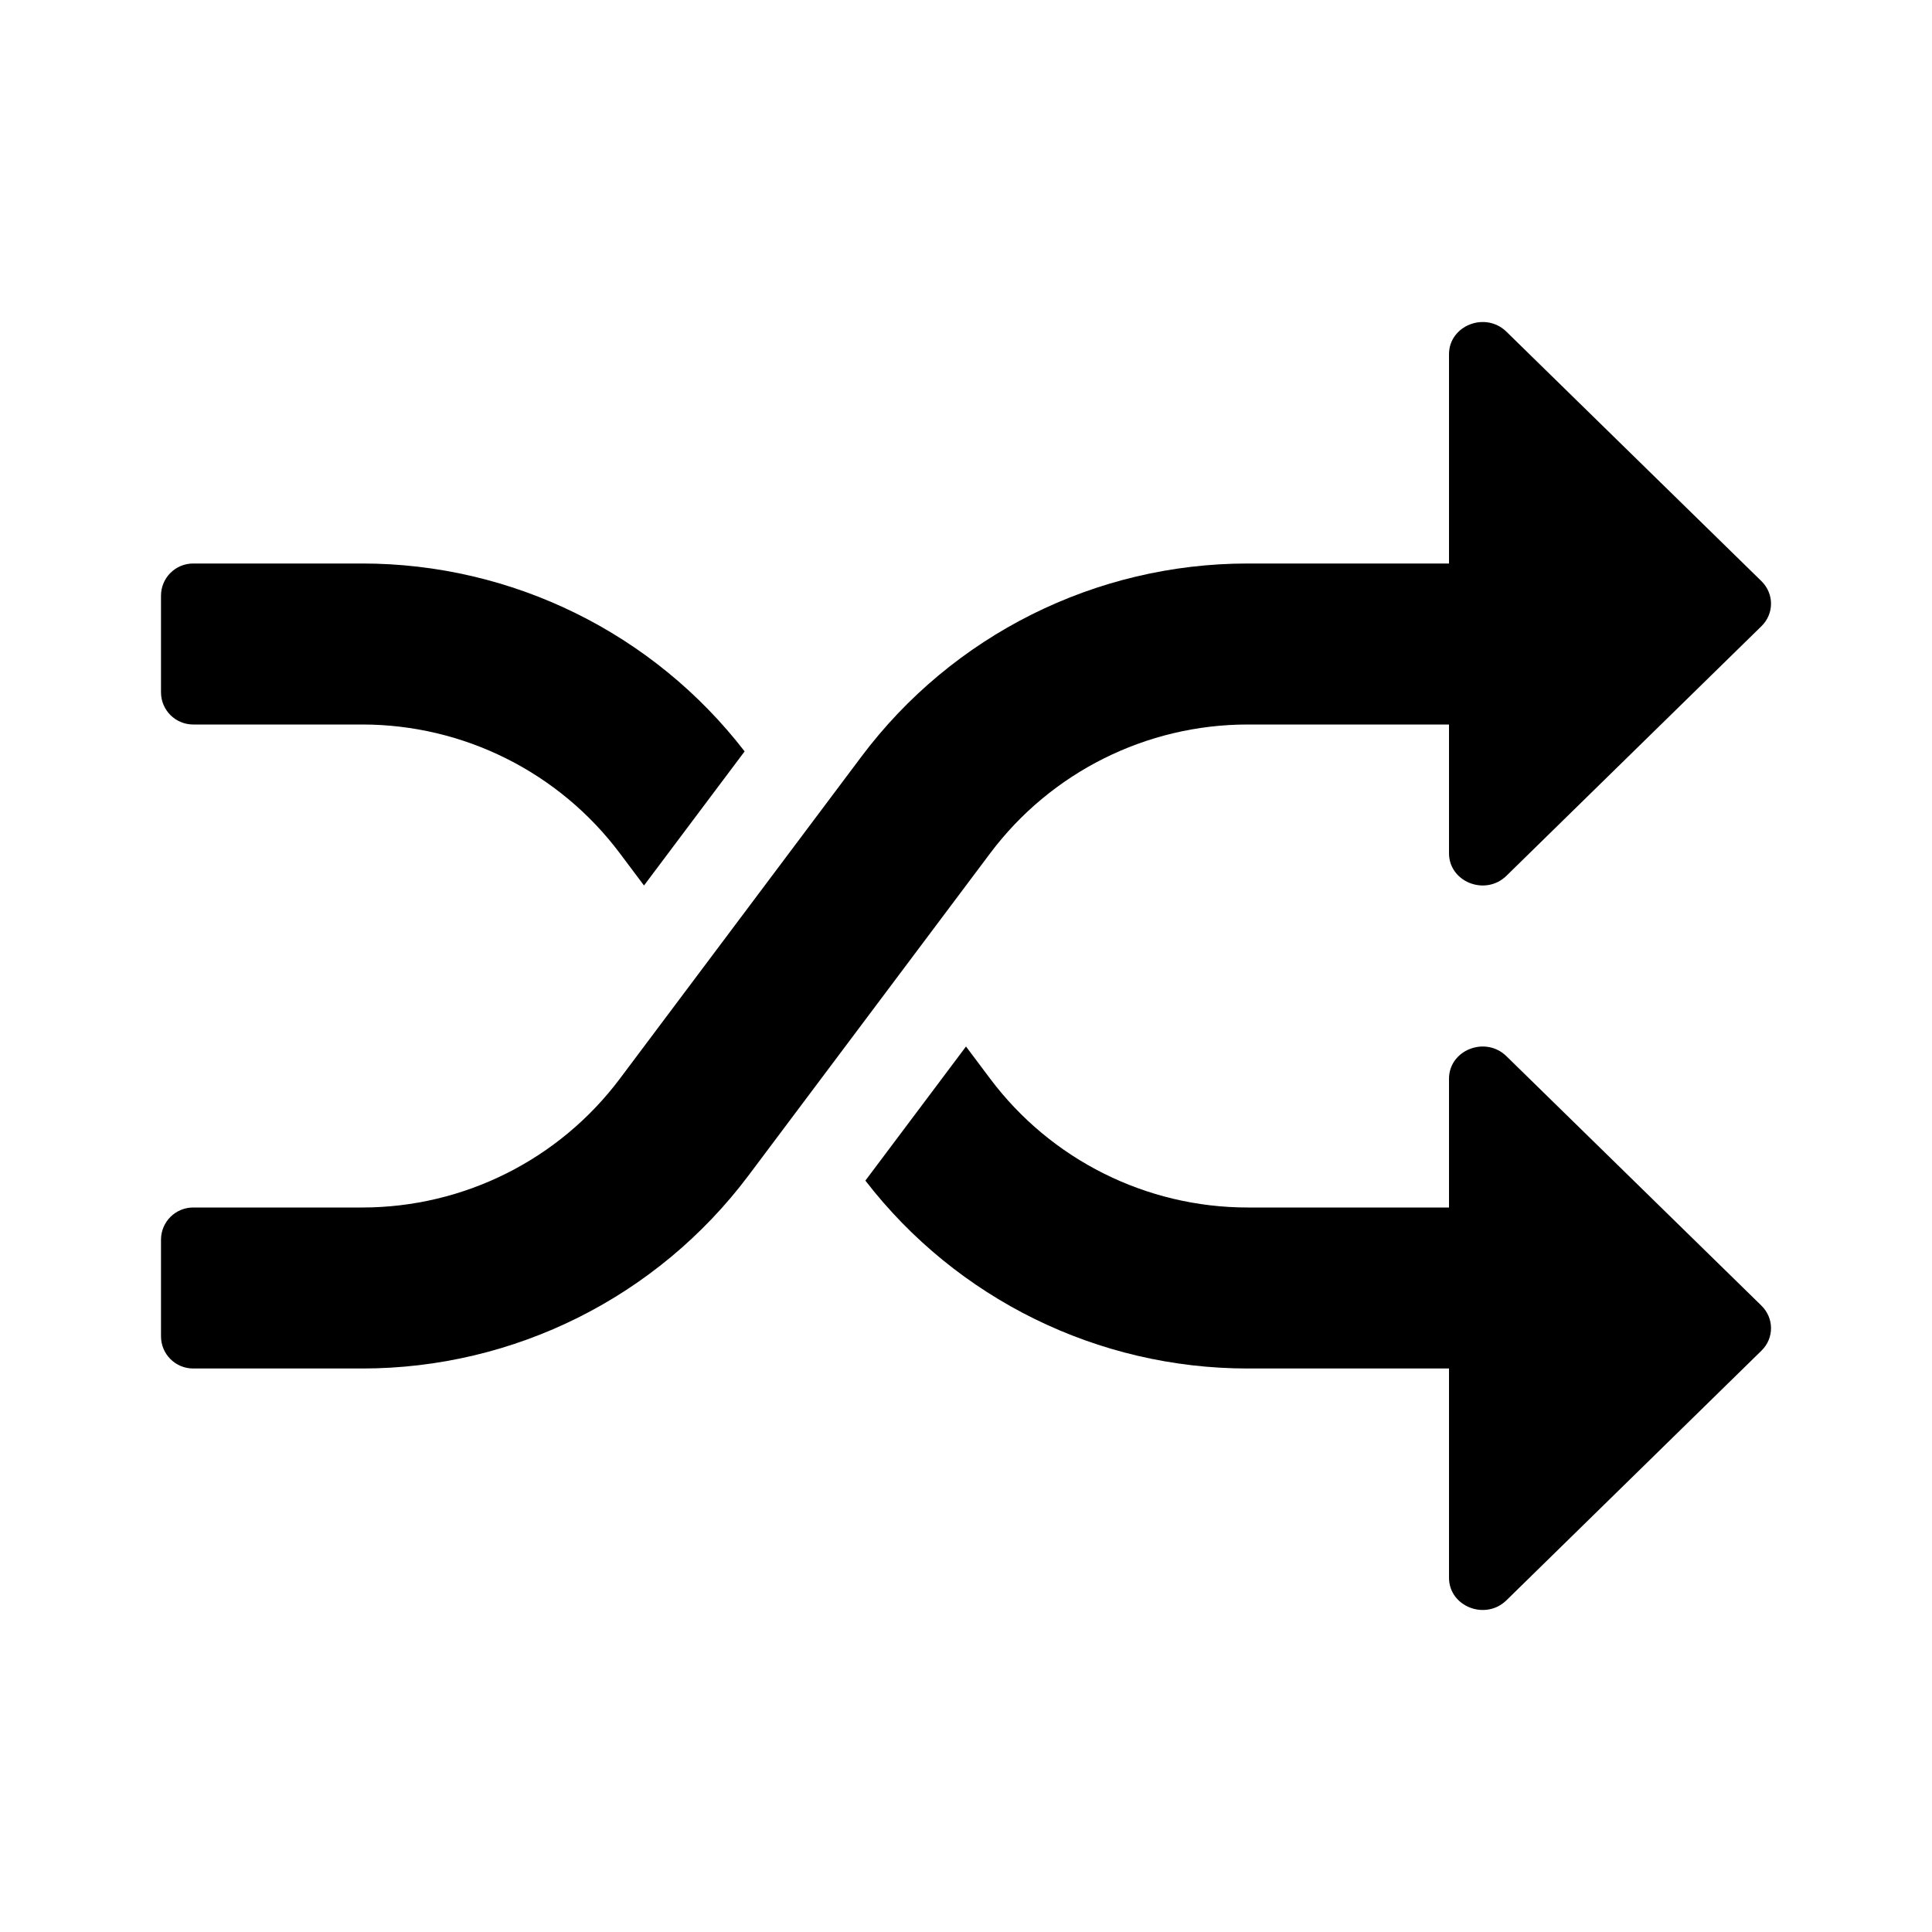 <?xml version="1.0" encoding="utf-8"?>
<!--
  Copyright 2023-2025 Solace Systems. All rights reserved.

  Licensed under the Apache License, Version 2.0 (the "License");
  you may not use this file except in compliance with the License.
  You may obtain a copy of the License at

      http://www.apache.org/licenses/LICENSE-2.0

  Unless required by applicable law or agreed to in writing, software
  distributed under the License is distributed on an "AS IS" BASIS,
  WITHOUT WARRANTIES OR CONDITIONS OF ANY KIND, either express or implied.
  See the License for the specific language governing permissions and
  limitations under the License.
-->
<svg width="24" height="24" viewBox="0 0 24 24" fill="none" xmlns="http://www.w3.org/2000/svg">
<g clip-path="url(#clip0_11380_43540)">
<path d="M18 7V4.401C18 4.043 18.453 3.865 18.714 4.121L21.881 7.219C22.04 7.375 22.04 7.624 21.881 7.779L18.714 10.879C18.453 11.135 18 10.957 18 10.599V9H15.5C14.241 9 13.055 9.593 12.3 10.6L9.3 14.6C8.167 16.111 6.389 17 4.5 17H2.4C2.179 17 2 16.821 2 16.6V15.4C2 15.179 2.179 15 2.4 15H4.5C5.759 15 6.945 14.407 7.7 13.4L10.7 9.4C11.833 7.889 13.611 7 15.5 7H18Z" fill="black"/>
<path d="M18 17V19.599C18 19.957 18.453 20.135 18.714 19.879L21.881 16.779C22.04 16.624 22.04 16.375 21.881 16.219L18.714 13.121C18.453 12.865 18 13.043 18 13.401V15H15.5C14.241 15 13.055 14.407 12.3 13.4L12 13L10.75 14.666C11.885 16.137 13.639 17 15.5 17H18Z" fill="black"/>
<path d="M4.5 9C5.759 9 6.945 9.593 7.7 10.6L8 11L9.25 9.334C8.115 7.863 6.361 7 4.5 7H2.4C2.179 7 2 7.179 2 7.4V8.6C2 8.821 2.179 9 2.4 9H4.5Z" fill="black"/>
</g>
<defs>
<clipPath id="clip0_11380_43540">
<rect width="24" height="24" fill="white"/>
</clipPath>
</defs>
</svg>